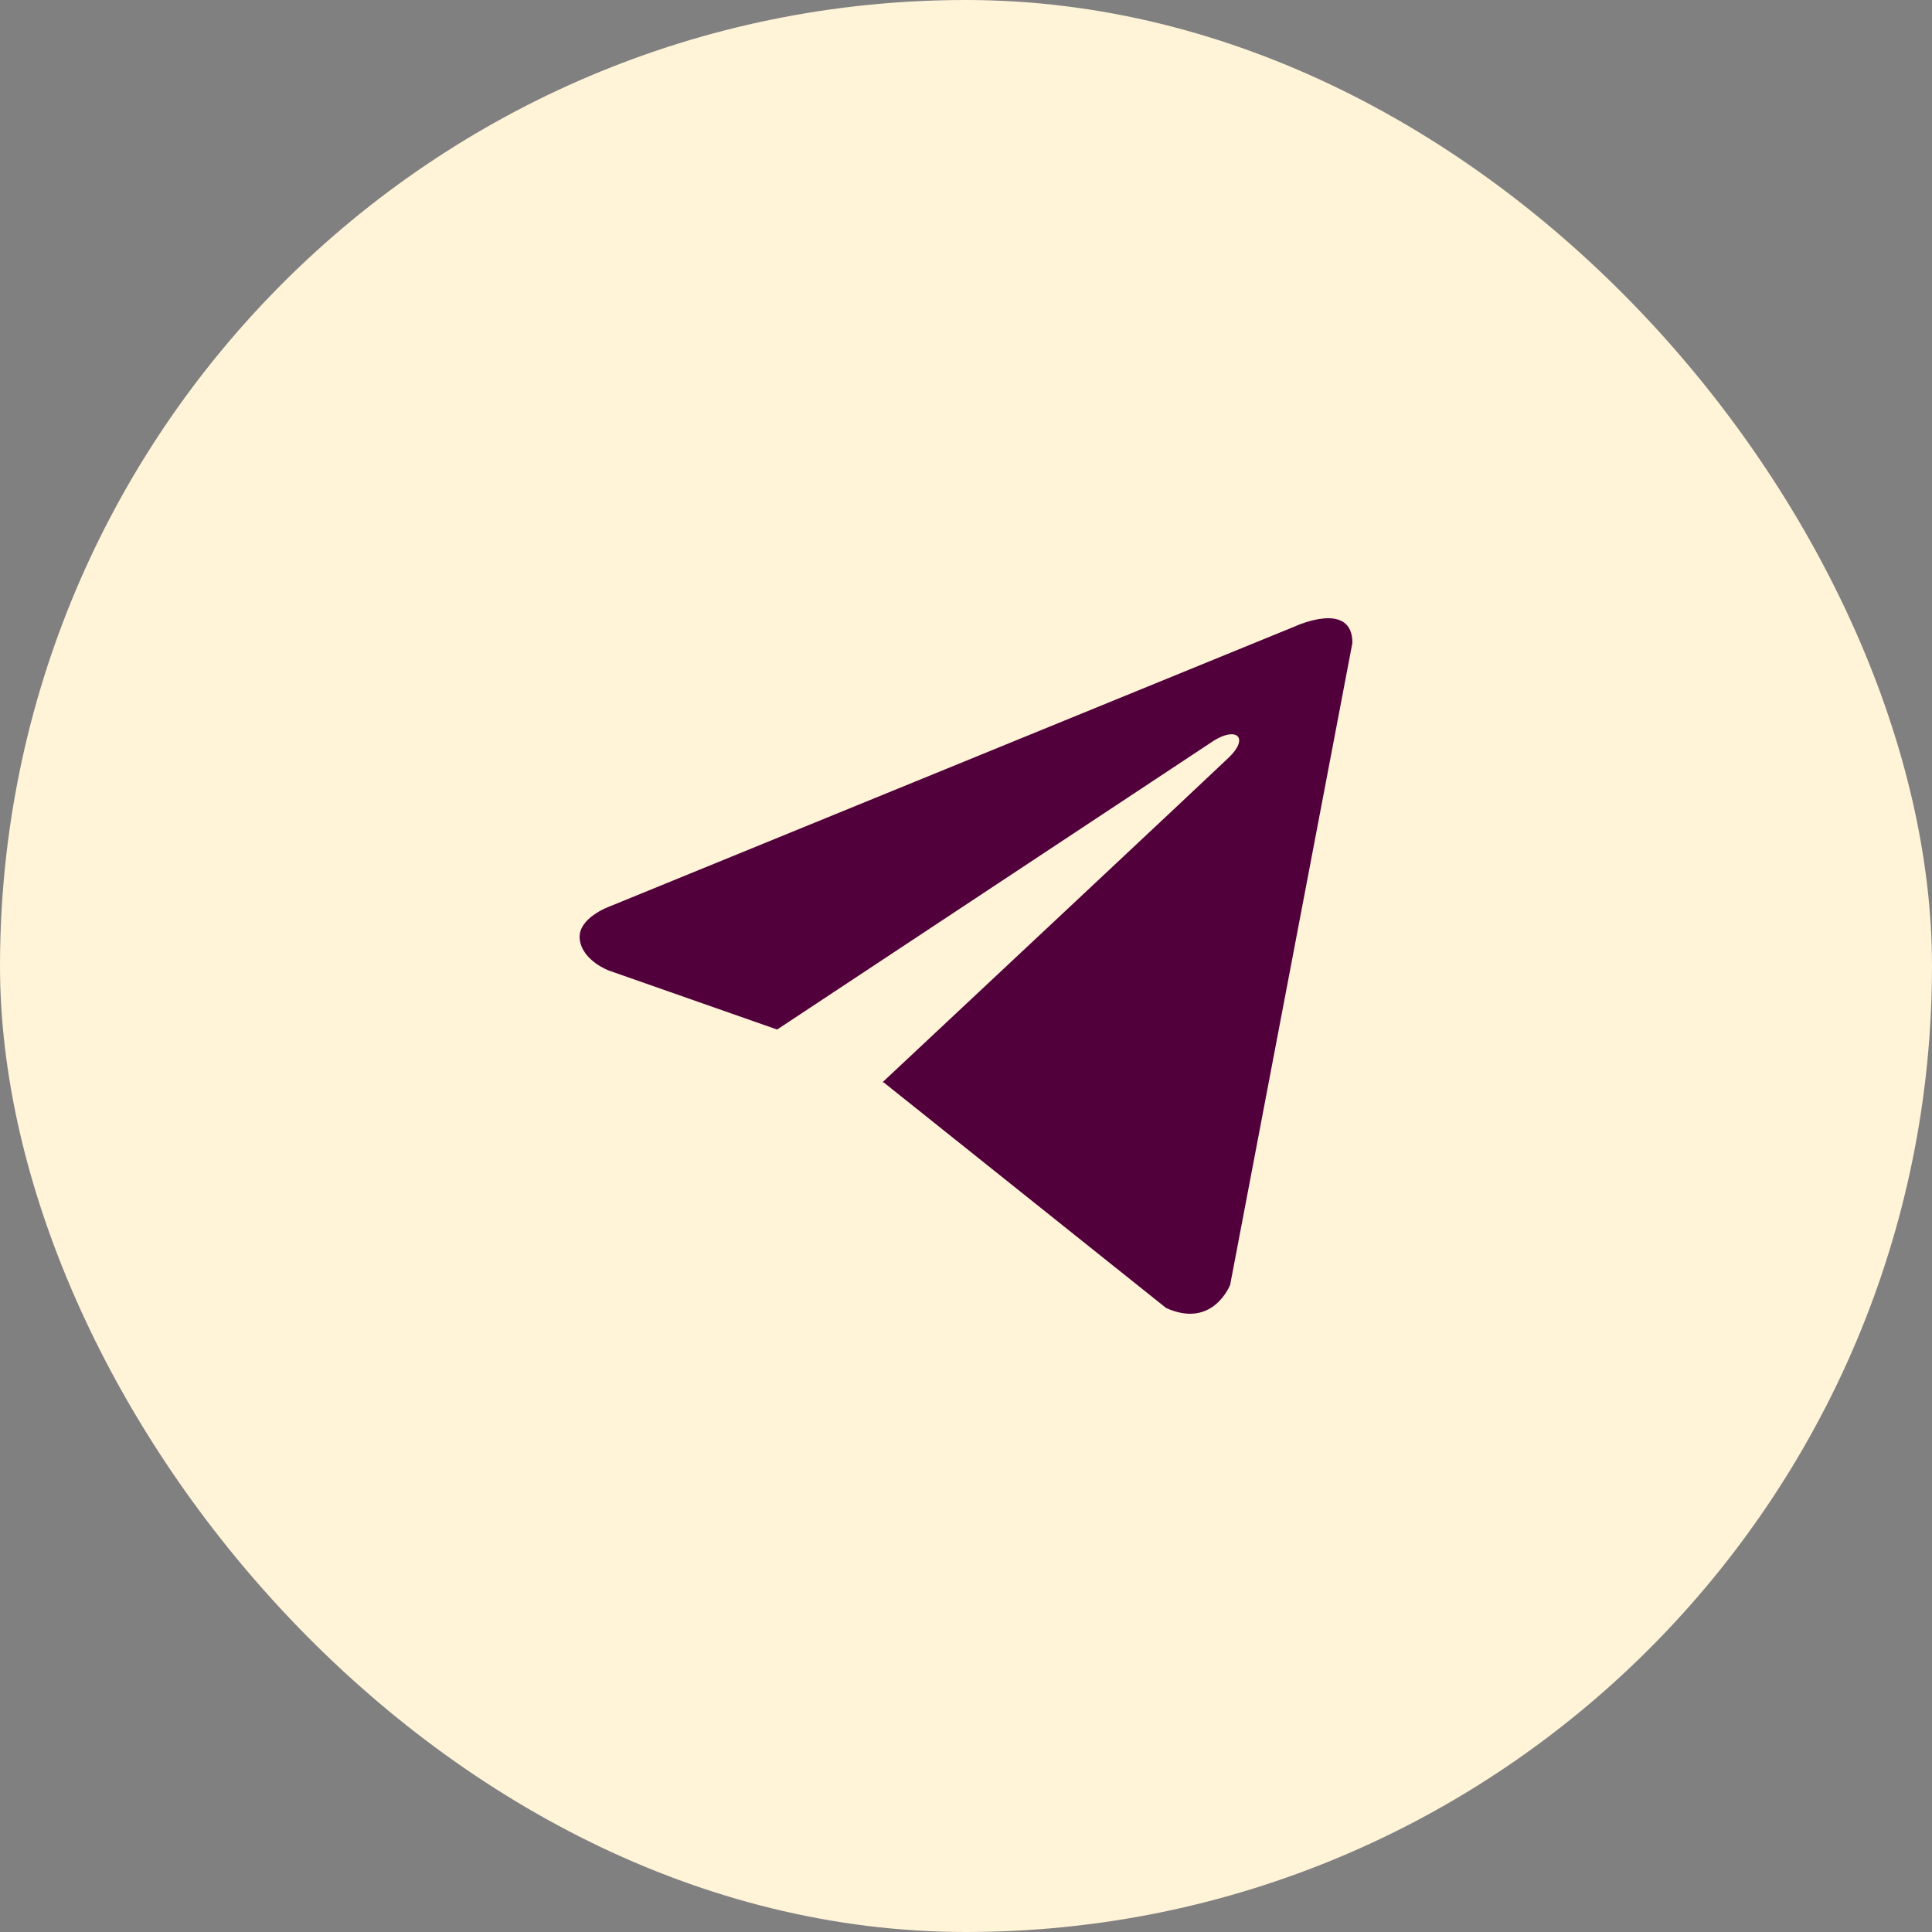 <svg width="70" height="70" viewBox="0 0 70 70" fill="none" xmlns="http://www.w3.org/2000/svg">
<rect x="0" y="0" width="70" height="70" fill="#808080" stroke="none"/>
<rect width="70" height="70" rx="35" fill="#FFF3D8"/>
<path d="M49 23.293L44.571 46.551C44.571 46.551 43.951 48.163 42.249 47.39L32.03 39.228L31.983 39.205C33.363 37.913 44.067 27.889 44.535 27.434C45.259 26.73 44.809 26.312 43.968 26.843L28.157 37.302L22.058 35.164C22.058 35.164 21.098 34.809 21.005 34.035C20.912 33.261 22.089 32.842 22.089 32.842L46.956 22.68C46.956 22.68 49 21.745 49 23.293Z" fill="#52003B"/>
</svg>